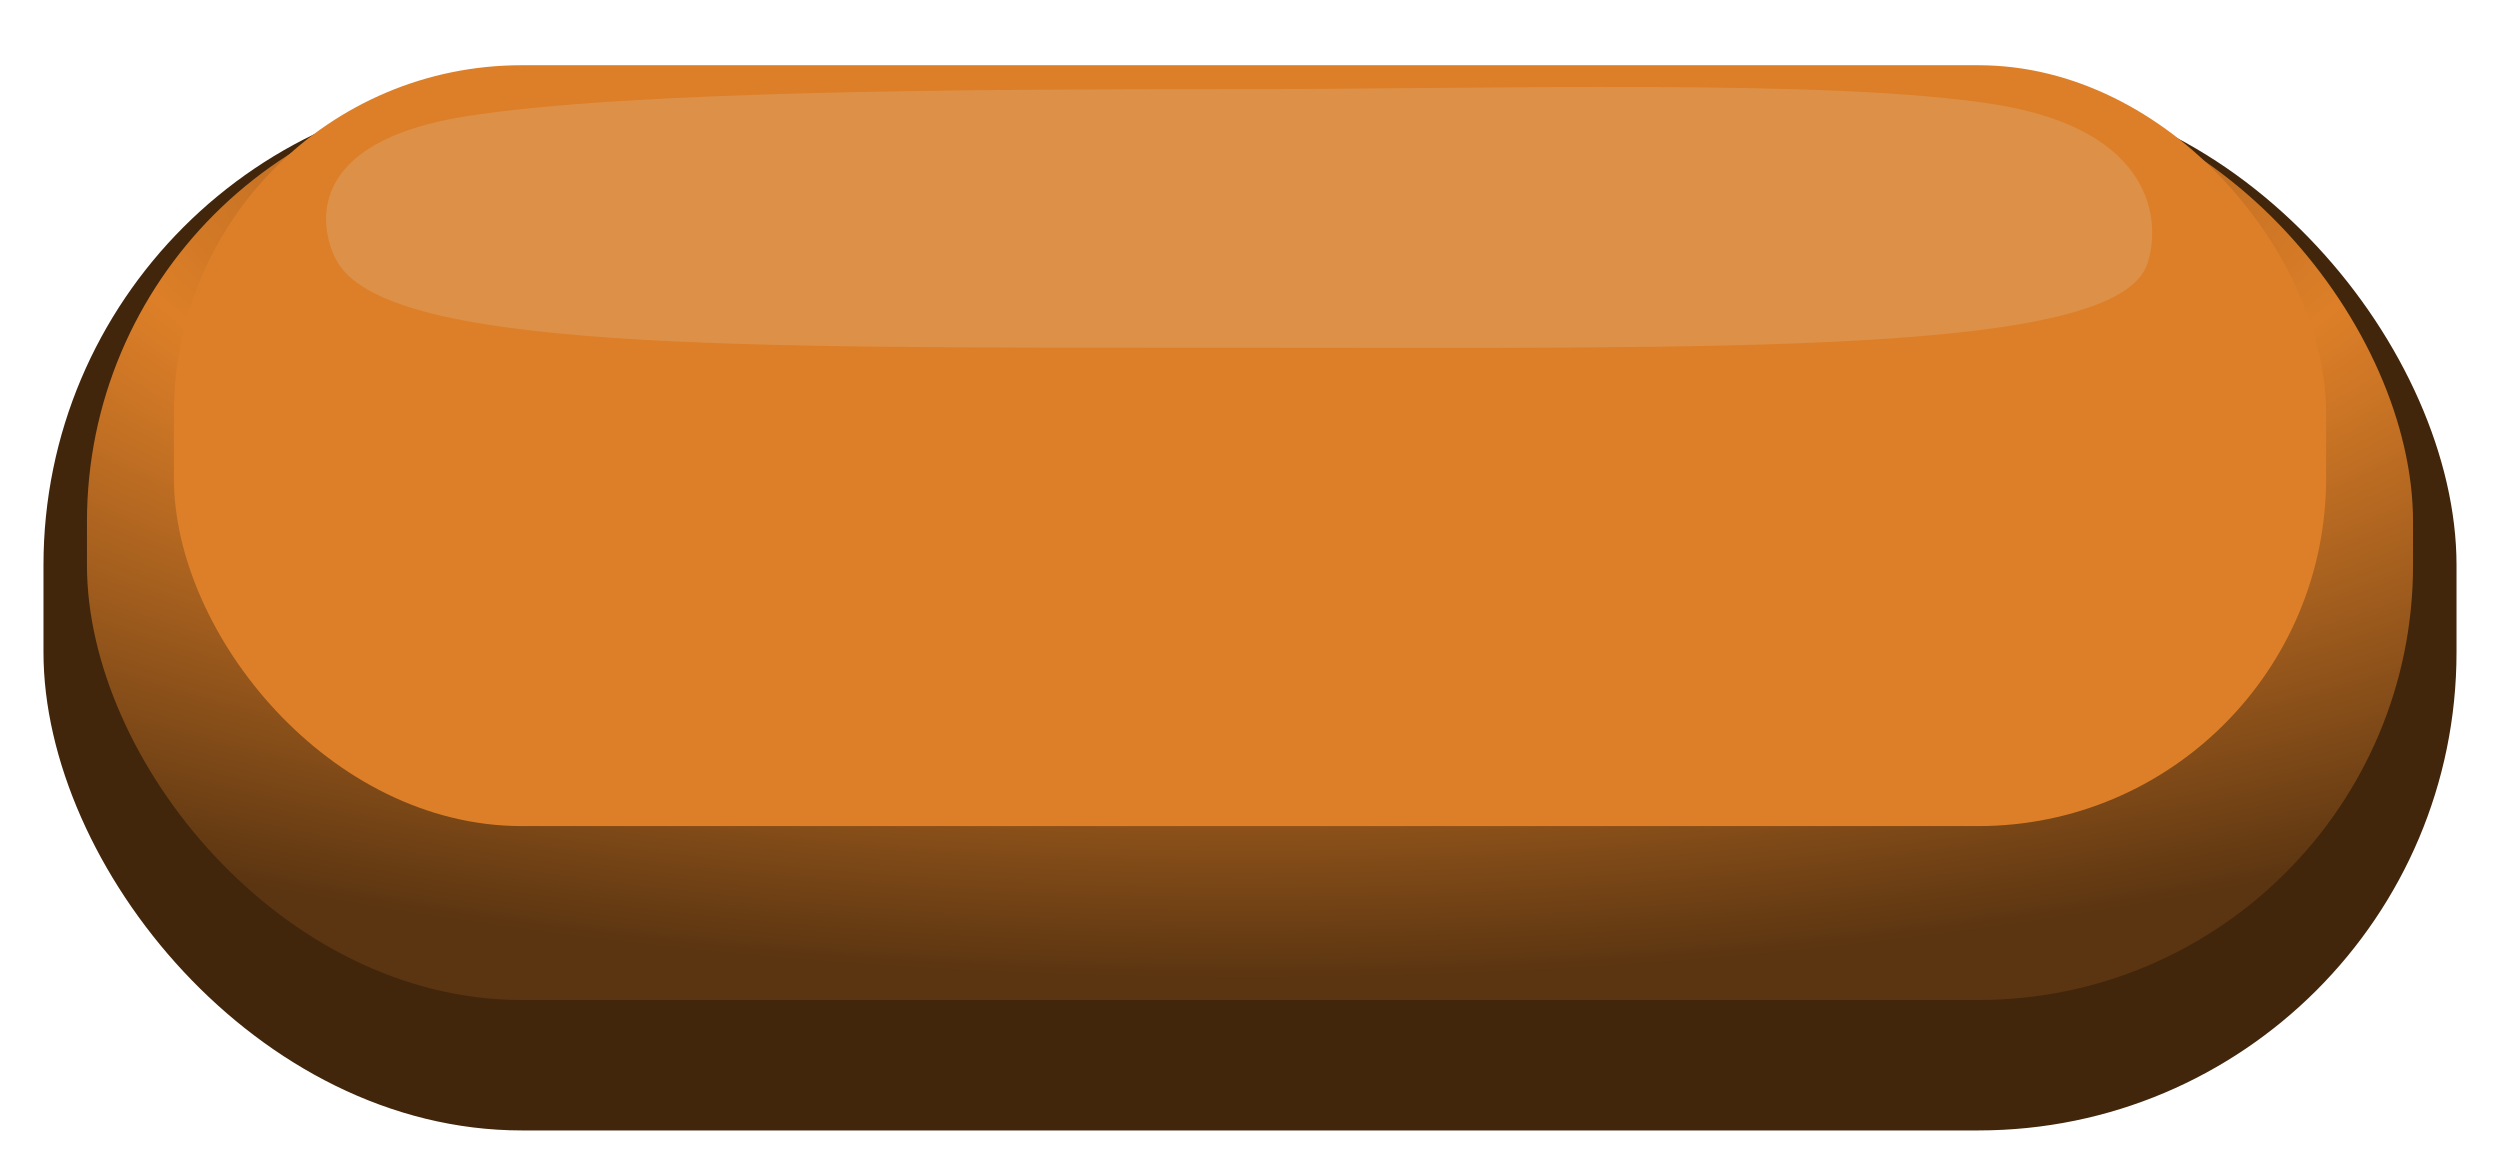 <svg width="115" height="54" viewBox="0 0 115 54" fill="none" xmlns="http://www.w3.org/2000/svg">
<g filter="url(#filter0_d_184_2)">
<rect x="2" y="1" width="111" height="48" rx="22" fill="#41260C"/>
</g>
<g filter="url(#filter1_d_184_2)">
<rect x="4" y="2" width="107" height="42" rx="20" fill="url(#paint0_radial_184_2)"/>
</g>
<g filter="url(#filter2_dif_184_2)">
<rect x="8" y="2" width="99" height="35" rx="16" fill="#DD7F28"/>
</g>
<g style="mix-blend-mode:lighten" opacity="0.15">
<path d="M98.77 12.146C97.328 16.364 79.371 15.992 56.466 15.992C33.56 15.992 17.616 16.143 15.452 11.925C14.665 10.391 14.045 6.532 21.406 5.356C28.93 4.153 45.218 4.104 56.797 4.104C68.375 4.104 84.236 3.601 91.76 4.804C99.121 5.98 99.426 10.229 98.77 12.146Z" fill="#E0F4FF"/>
</g>
<defs>
<filter id="filter0_d_184_2" x="0" y="1" width="115" height="53" filterUnits="userSpaceOnUse" color-interpolation-filters="sRGB">
<feFlood flood-opacity="0" result="BackgroundImageFix"/>
<feColorMatrix in="SourceAlpha" type="matrix" values="0 0 0 0 0 0 0 0 0 0 0 0 0 0 0 0 0 0 127 0" result="hardAlpha"/>
<feOffset dy="3"/>
<feGaussianBlur stdDeviation="1"/>
<feComposite in2="hardAlpha" operator="out"/>
<feColorMatrix type="matrix" values="0 0 0 0 0 0 0 0 0 0 0 0 0 0 0 0 0 0 0.25 0"/>
<feBlend mode="normal" in2="BackgroundImageFix" result="effect1_dropShadow_184_2"/>
<feBlend mode="normal" in="SourceGraphic" in2="effect1_dropShadow_184_2" result="shape"/>
</filter>
<filter id="filter1_d_184_2" x="2" y="2" width="111" height="46" filterUnits="userSpaceOnUse" color-interpolation-filters="sRGB">
<feFlood flood-opacity="0" result="BackgroundImageFix"/>
<feColorMatrix in="SourceAlpha" type="matrix" values="0 0 0 0 0 0 0 0 0 0 0 0 0 0 0 0 0 0 127 0" result="hardAlpha"/>
<feOffset dy="2"/>
<feGaussianBlur stdDeviation="1"/>
<feComposite in2="hardAlpha" operator="out"/>
<feColorMatrix type="matrix" values="0 0 0 0 0 0 0 0 0 0 0 0 0 0 0 0 0 0 0.25 0"/>
<feBlend mode="normal" in2="BackgroundImageFix" result="effect1_dropShadow_184_2"/>
<feBlend mode="normal" in="SourceGraphic" in2="effect1_dropShadow_184_2" result="shape"/>
</filter>
<filter id="filter2_dif_184_2" x="4" y="0" width="107" height="43" filterUnits="userSpaceOnUse" color-interpolation-filters="sRGB">
<feFlood flood-opacity="0" result="BackgroundImageFix"/>
<feColorMatrix in="SourceAlpha" type="matrix" values="0 0 0 0 0 0 0 0 0 0 0 0 0 0 0 0 0 0 127 0" result="hardAlpha"/>
<feOffset dy="2"/>
<feGaussianBlur stdDeviation="2"/>
<feComposite in2="hardAlpha" operator="out"/>
<feColorMatrix type="matrix" values="0 0 0 0 0.259 0 0 0 0 0.14 0 0 0 0 0.029 0 0 0 1 0"/>
<feBlend mode="normal" in2="BackgroundImageFix" result="effect1_dropShadow_184_2"/>
<feBlend mode="normal" in="SourceGraphic" in2="effect1_dropShadow_184_2" result="shape"/>
<feColorMatrix in="SourceAlpha" type="matrix" values="0 0 0 0 0 0 0 0 0 0 0 0 0 0 0 0 0 0 127 0" result="hardAlpha"/>
<feMorphology radius="1" operator="erode" in="SourceAlpha" result="effect2_innerShadow_184_2"/>
<feOffset dy="-1"/>
<feGaussianBlur stdDeviation="0.5"/>
<feComposite in2="hardAlpha" operator="arithmetic" k2="-1" k3="1"/>
<feColorMatrix type="matrix" values="0 0 0 0 1 0 0 0 0 0.69 0 0 0 0 0.326 0 0 0 0.25 0"/>
<feBlend mode="normal" in2="shape" result="effect2_innerShadow_184_2"/>
<feGaussianBlur stdDeviation="0.5" result="effect3_foregroundBlur_184_2"/>
</filter>
<radialGradient id="paint0_radial_184_2" cx="0" cy="0" r="1" gradientUnits="userSpaceOnUse" gradientTransform="translate(57.5 3.05) rotate(90) scale(40.95 104.325)">
<stop stop-color="#5B3511"/>
<stop offset="0.528" stop-color="#DD7F28"/>
<stop offset="0.978" stop-color="#5B3511"/>
</radialGradient>
</defs>
</svg>
